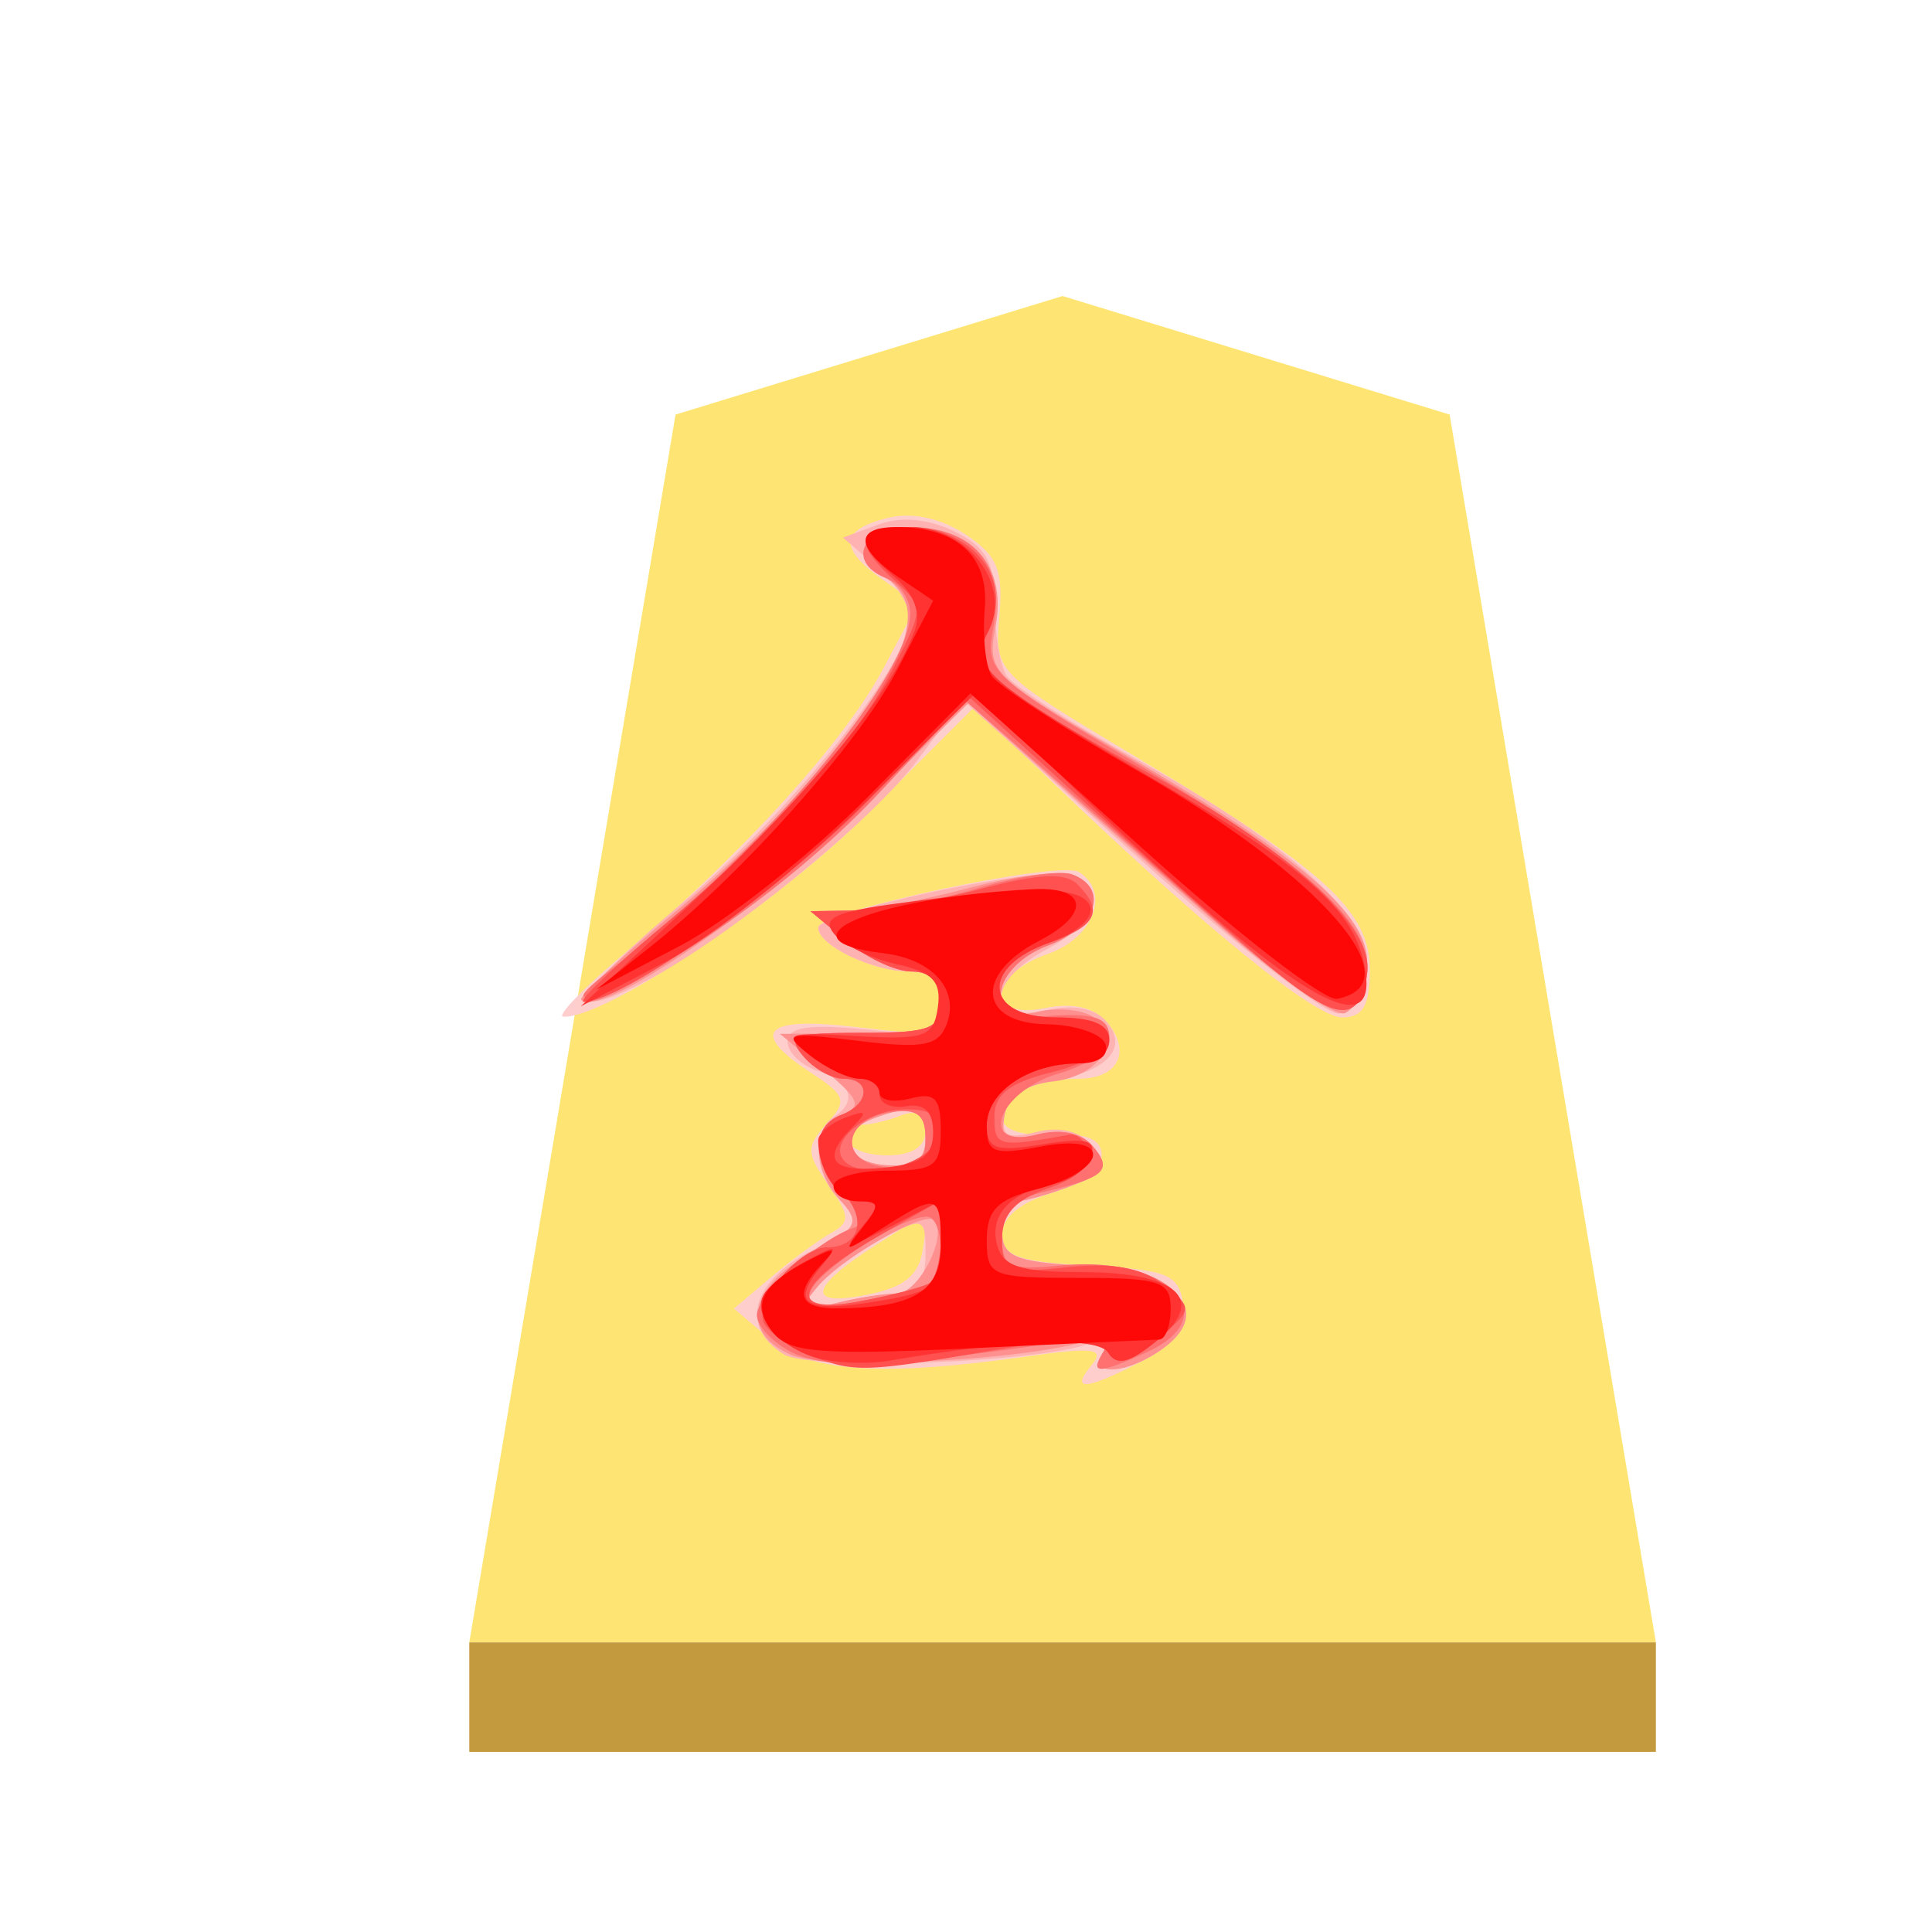 <svg xmlns="http://www.w3.org/2000/svg" viewBox="0 0 60 60"><defs><filter id="a" color-interpolation-filters="sRGB"><feFlood flood-opacity=".498" flood-color="#000" result="flood"/><feComposite in="flood" in2="SourceGraphic" operator="in" result="composite1"/><feGaussianBlur in="composite1" stdDeviation="1" result="blur"/><feOffset dx="5" dy="3" result="offset"/><feComposite in="SourceGraphic" in2="offset" result="composite2"/></filter></defs><g opacity=".99"><g transform="matrix(.6 0 0 .6 -189.175 -51.407)" filter="url(#a)"><path d="m365.291 98-20.033 6.137-10.675 63.55H396l-10.676-63.55z" fill="#fee572"/><path d="M334.583 167.687v5.668H396v-5.668z" fill="#c3983c" fill-opacity=".992"/></g><g opacity=".99"><path d="M33.904 42.391c.424-.51.064-.56-1.965-.272-4.545.648-6.81.499-8.023-.528l-1.123-.951 1.147-.972c.63-.534 1.465-1.149 1.854-1.367.62-.346.611-.532-.066-1.5-.692-.988-.698-1.19-.055-1.9.65-.718.603-.872-.485-1.584-1.948-1.276-1.468-1.758 1.412-1.42 2.453.288 2.618.243 2.618-.71 0-.711-.297-1.018-.983-1.018-1.141 0-2.825-.812-2.825-1.363 0-.502 7.492-2.099 8.096-1.726.996.616.457 2.05-.957 2.542-1.891.66-1.967 2.06-.092 1.684.887-.177 1.539-.02 1.945.467.74.893.31 1.727-.89 1.727-1.362 0-2.391.513-2.391 1.193 0 .39.564.588 1.546.543 1.09-.05 1.547.142 1.547.645 0 .394-.692.917-1.547 1.169-.979.288-1.546.759-1.546 1.284 0 .677.506.855 2.736.973 2.401.125 2.755.27 2.885 1.186.107.758-.243 1.245-1.285 1.785-1.753.905-2.24.94-1.553.113zm-5.238-3.628.16-1.126-1.58 1c-2.12 1.343-2.244 1.965-.31 1.57 1.17-.236 1.61-.603 1.73-1.444zm.075-3.648c0-.502-.258-.664-.752-.475-.414.159-.95.288-1.19.288s-.436.214-.436.476.534.477 1.19.477c.774 0 1.189-.268 1.189-.766zm-9.28-5.565c3.571-2.999 6.762-6.514 7.963-8.773l1.07-2.016-1.065-.748c-1.388-.971-1.35-1.555.126-1.926.755-.189 1.642-.005 2.414.5 1.004.659 1.192 1.108 1.068 2.547-.15 1.738-.126 1.762 4.236 4.37 5.884 3.517 7.27 4.779 7.27 6.622 0 1.1-.217 1.471-.858 1.471-.855 0-4.315-2.808-8.974-7.28l-2.455-2.357-3.273 3.273c-2.818 2.816-8.206 6.416-9.49 6.34-.225-.013.66-.923 1.969-2.023z" fill="#fecece"/><path d="M24.34 42.06c-1.38-.855-.999-2.266.87-3.223 1.501-.77 1.613-.948.952-1.498-.845-.7-1-2.201-.276-2.648.763-.471.553-1.1-.476-1.428-.523-.167-.95-.577-.95-.914 0-.448.638-.551 2.378-.384 2.18.21 2.38.145 2.38-.783 0-.705-.298-1.013-.984-1.013-1.137 0-2.824-.812-2.824-1.36 0-.38 4.974-1.544 7.126-1.667 1.787-.1 1.815 1.382.043 2.298-1.924.995-1.999 2.352-.106 1.936.89-.196 1.542-.068 1.91.375.687.83-.065 1.578-1.829 1.823-.675.094-1.255.531-1.347 1.016-.131.686.06.796.981.565.74-.186 1.361-.027 1.756.449.52.625.42.809-.661 1.22-.7.266-1.473.484-1.717.484-.245 0-.445.417-.445.927 0 .78.389.95 2.45 1.07 2.923.172 4.146 1.384 2.575 2.552-1.117.828-2.367.915-1.881.128.228-.368.088-.458-.417-.265-1.57.604-8.674.857-9.508.34zm3.57-1.89c.57-.005.832-.384.832-1.208 0-1.166-.04-1.181-1.344-.508-.738.382-1.649 1.067-2.022 1.522-.62.756-.575.8.51.514.655-.173 1.565-.316 2.023-.32zm.832-4.816c0-.947-.382-1.09-1.627-.613-1.166.448-.887 1.37.437 1.446.874.05 1.19-.17 1.19-.833zm6.644-8.687-5.49-4.931-1.41 1.882c-1.422 1.898-5.925 5.557-8.442 6.858-2.68 1.386-2.19.359 1.166-2.448 3.36-2.808 7.02-7.39 7.043-8.817.008-.4-.457-1.13-1.031-1.621l-1.044-.894 1.092-.403c.702-.26 1.543-.188 2.353.205 1.002.484 1.262.947 1.266 2.262.002.91.169 1.91.368 2.222.2.312 2.004 1.475 4.012 2.582 4.905 2.708 7.365 4.956 7.178 6.56-.079.675-.465 1.283-.857 1.351-.392.068-3.185-2.096-6.204-4.808z" fill="#feb0b0"/><path d="M24.578 42.078c-1.591-.678-1.329-2.102.578-3.13 1.477-.794 1.576-.968.951-1.658-.916-1.013-.887-2.319.06-2.682.62-.238.512-.49-.595-1.395l-1.351-1.105 2.498-.017c2.176-.015 2.498-.141 2.498-.97 0-.615-.317-.95-.898-.95-.495 0-1.405-.423-2.023-.937l-1.124-.936 1.19-.022c.655-.011 2.334-.326 3.732-.697 1.398-.372 2.843-.562 3.212-.42 1.148.44.736 1.641-.757 2.204-1.765.666-2.078 2.501-.353 2.067.591-.147 1.371-.085 1.735.14 1.01.623.263 1.844-1.232 2.016-.853.097-1.393.476-1.502 1.05-.14.74.035.844 1.012.598.765-.192 1.39-.048 1.764.405.481.58.362.786-.69 1.185-.7.266-1.473.484-1.718.484-.243 0-.444.417-.444.927 0 .78.389.95 2.45 1.07 2.923.172 4.146 1.384 2.575 2.552-1.106.82-2.367.915-1.888.14.231-.376-.018-.46-.805-.268-2.366.573-7.845.788-8.875.35zm3.276-1.909c.687-.005 1.606-1.826 1.15-2.28-.293-.295-2.906 1.208-3.628 2.087-.62.756-.575.8.51.514.655-.173 1.539-.316 1.967-.32zm.887-4.815c0-.947-.38-1.09-1.626-.613-1.166.448-.887 1.37.437 1.446.874.05 1.19-.17 1.19-.833zm9.204-6.541a666.755 666.755 0 0 1-5.565-4.902l-2.31-2.07-3.641 3.57c-3.082 3.023-7.828 6.217-8.378 5.64-.088-.092 1.256-1.347 2.987-2.788 3.395-2.826 6.59-6.677 7.07-8.518.203-.777.046-1.329-.486-1.718-1.212-.887-.93-1.658.609-1.658 1.974 0 3.036 1.212 2.689 3.067-.274 1.456-.178 1.553 4.025 4.003 5.698 3.324 7.69 5.087 7.502 6.646-.078.66-.392 1.282-.695 1.383-.305.1-2.018-1.095-3.807-2.654z" fill="#fe8e8e"/><path d="M24.578 41.99c-.589-.3-1.071-.818-1.071-1.152 0-.607 1.928-2.349 2.994-2.703.388-.13.305-.45-.262-1.018-1.018-1.018-1.069-2.127-.115-2.492.895-.343.936-1.125.058-1.125-.36 0-.921-.32-1.247-.713-.513-.618-.267-.713 1.845-.713 2.12 0 2.437-.124 2.437-.953 0-.615-.317-.95-.898-.95-.495 0-1.405-.423-2.023-.937l-1.124-.936 1.472-.016c.809-.009 2.489-.322 3.734-.697 1.245-.374 2.564-.567 2.93-.425 1.146.44.733 1.64-.76 2.203-1.745.66-2.017 2.35-.356 2.216 1.795-.146 2.26-.01 2.26.662 0 .356-.695.845-1.543 1.088-1.915.55-2.588 2.38-.7 1.905.748-.187 1.386-.051 1.736.37.616.744.39.954-1.515 1.41-.95.226-1.31.608-1.31 1.387 0 .96.195 1.055 1.852.897 3.297-.315 5.138 1.558 2.647 2.693-1.522.693-1.787.694-1.358 0 .25-.404-.278-.461-1.995-.215-4.827.691-6.648.743-7.688.214zm4.28-2.136c.512-.317.447-2.07-.078-2.07-.78 0-3.348 1.647-3.606 2.314-.197.512.129.578 1.536.314.983-.185 1.948-.436 2.147-.558zm-.116-4.489c0-.741-.258-.942-1.066-.827-1.536.22-1.646 1.583-.139 1.708.93.077 1.205-.123 1.205-.88zm8.518-7.19a1899.443 1899.443 0 0 0-5.597-4.945l-1.674-1.468-2.718 2.896c-2.522 2.686-6.52 5.536-8.76 6.241-.647.203-.494-.053.475-.798 4.656-3.584 9.28-9.091 9.28-11.052 0-.444-.322-.93-.714-1.08-1.278-.491-.807-1.6.68-1.6 1.972 0 2.982 1.162 2.631 3.03-.278 1.486-.208 1.552 4.718 4.48 5.218 3.104 7.1 4.874 6.863 6.463-.258 1.74-1.238 1.33-5.183-2.167z" fill="#fe6f6f"/><path d="M25.103 42.07c-.563-.227-1.173-.655-1.357-.951-.386-.628 1.048-2.384 1.948-2.384 1.01 0 1.255-.908.46-1.702-.94-.942-.955-2.052-.03-2.408.895-.343.936-1.125.058-1.125-.36 0-.921-.32-1.247-.713-.513-.618-.267-.713 1.845-.713 2.12 0 2.437-.124 2.437-.953 0-.615-.317-.95-.898-.95-.495 0-1.405-.423-2.023-.937l-1.124-.936 1.428-.022c.785-.011 2.533-.316 3.885-.675 1.769-.47 2.602-.51 2.974-.138.837.837.607 1.298-.91 1.827-2.127.74-1.965 2.308.238 2.308 2.257 0 2.178 1.133-.12 1.7-1.32.326-1.785.689-1.785 1.393 0 .92.118.947 2.32.55.23-.041.517.197.639.53.13.353-.39.818-1.25 1.117-1.063.371-1.47.813-1.47 1.598 0 .993.17 1.066 2.023.868 1.391-.15 2.32.017 2.974.534.945.746.943.76-.197 1.724-.874.738-1.238.829-1.518.374-.296-.477-1.05-.482-3.739-.021-3.855.662-4.169.667-5.561.105zm3.754-2.216c.198-.123.36-.752.36-1.399V37.28l-1.895 1.084c-2.658 1.521-2.945 2.485-.612 2.048.983-.185 1.948-.436 2.147-.558zm.273-4.569c.115-.609-.155-.833-1.01-.833-1.231 0-2.457 1.046-1.89 1.613.632.631 2.74.065 2.9-.78zm9.805-5.685a329.373 329.373 0 0 1-5.58-4.98l-3.238-2.957-3.186 3.232c-2.742 2.78-7.59 6.208-8.802 6.222-.21.002.86-1.031 2.38-2.298 3.56-2.97 6.046-5.746 7.24-8.089.948-1.855.948-1.875.022-2.713-1.29-1.168-1.168-1.648.421-1.648 1.953 0 3.24 1.555 2.547 3.076-.615 1.352-.217 1.712 5.283 4.758 4.192 2.322 6.644 4.614 6.438 6.02-.246 1.68-1.015 1.545-3.525-.622z" fill="#fe4f4f"/><path d="M25.564 42.22c-1.259-.256-2.252-1.357-1.834-2.033.168-.272.775-.745 1.35-1.051.95-.506.983-.483.382.247-.927 1.122-.428 1.403 1.82 1.024 1.75-.296 1.935-.462 1.935-1.725v-1.398l-1.546.8c-1.424.735-1.494.737-.894.011.56-.673.55-.787-.068-.787-.658 0-1.299-.933-1.299-1.891 0-.213.375-.53.834-.704.667-.254.714-.198.237.283-.994 1.001-.673 1.429.952 1.271 1.18-.114 1.547-.374 1.547-1.1 0-.643-.271-.907-.834-.813-.457.077-.832-.083-.832-.357 0-.272-.28-.497-.623-.497-.342 0-1.038-.328-1.547-.728-.858-.68-.755-.72 1.456-.596 2.125.121 2.395.025 2.525-.892.116-.804-.162-1.095-1.275-1.34-.782-.17-1.654-.591-1.938-.933-.41-.494 0-.692 1.99-.958 4.208-.564 5.735-.538 5.954.104.117.347-.42.823-1.265 1.118-2.164.754-2.032 2.322.196 2.322 1.163 0 1.665.216 1.665.714 0 .404-.426.714-.983.714-1.504 0-2.824.884-2.824 1.89 0 .775.25.865 1.73.625 1.354-.22 1.68-.136 1.506.387-.121.367-.632.743-1.134.837-1.37.257-2.03.957-1.783 1.897.173.663.722.844 2.572.844 3.04 0 3.976.84 2.385 2.14-.837.684-1.244.785-1.5.371-.32-.52-2.907-.425-6.85.248-.534.091-1.437.072-2.007-.044zm-3.829-14.414c3.49-3.253 5.983-6.328 6.679-8.238.196-.54-.032-1.137-.634-1.652-1.31-1.121-1.178-1.547.474-1.547 1.832 0 3.193 1.833 2.425 3.268-.582 1.088-.194 1.425 5.44 4.726 4.355 2.553 5.84 3.854 6.217 5.45.701 2.964-2.196 1.226-9.128-5.478l-2.91-2.814-3.514 3.491c-1.934 1.921-4.692 4.11-6.133 4.868l-2.617 1.375z" fill="#fe2f2f"/><path d="M24.026 41.406c-.703-.849-.395-1.505 1.054-2.25.86-.443.94-.426.45.092-.884.934-.726 1.392.476 1.384 2.365-.014 3.211-.529 3.211-1.952 0-1.607-.096-1.636-1.8-.548-1.226.783-1.26.783-.64 0 .564-.711.548-.824-.118-.824-.426 0-.773-.213-.773-.476 0-.262.75-.476 1.666-.476 1.48 0 1.665-.139 1.665-1.245 0-1.011-.178-1.198-.95-.996-.525.137-.952.053-.952-.183 0-.237-.281-.432-.624-.432-.342 0-1.038-.33-1.547-.735-.855-.68-.741-.713 1.51-.44 2.026.247 2.486.16 2.745-.514.411-1.073-.436-2.026-1.964-2.208-3.432-.409-.354-1.728 4.638-1.988 1.707-.09 1.81.77.193 1.605-2.014 1.042-1.873 2.559.242 2.59.892.015 1.712.293 1.823.62.119.353-.213.595-.823.595-1.565 0-2.864.88-2.864 1.942 0 .842.209.918 1.728.632 2.225-.416 2.04.76-.213 1.344-1.187.308-1.514.645-1.514 1.568 0 1.12.136 1.175 2.856 1.175 2.537 0 2.855.107 2.855.953 0 .523-.16.956-.357.962-.196.006-2.835.128-5.864.271-4.574.215-5.608.137-6.109-.466zM35.48 26.347l-5.344-4.81-3.22 3.246c-1.77 1.784-4.387 3.855-5.814 4.6l-2.591 1.355 1.665-1.317c2.849-2.254 6.52-6.367 7.686-8.614l1.118-2.151-1.07-.726c-1.338-.905-1.375-1.56-.088-1.56 1.91 0 2.9.91 2.76 2.539-.073.836.024 1.77.213 2.076.189.307 2.252 1.65 4.583 2.982 5.649 3.234 8.568 6.583 6.146 7.053-.385.075-3.105-2.029-6.044-4.673z" fill="#fe0404"/></g></g></svg>